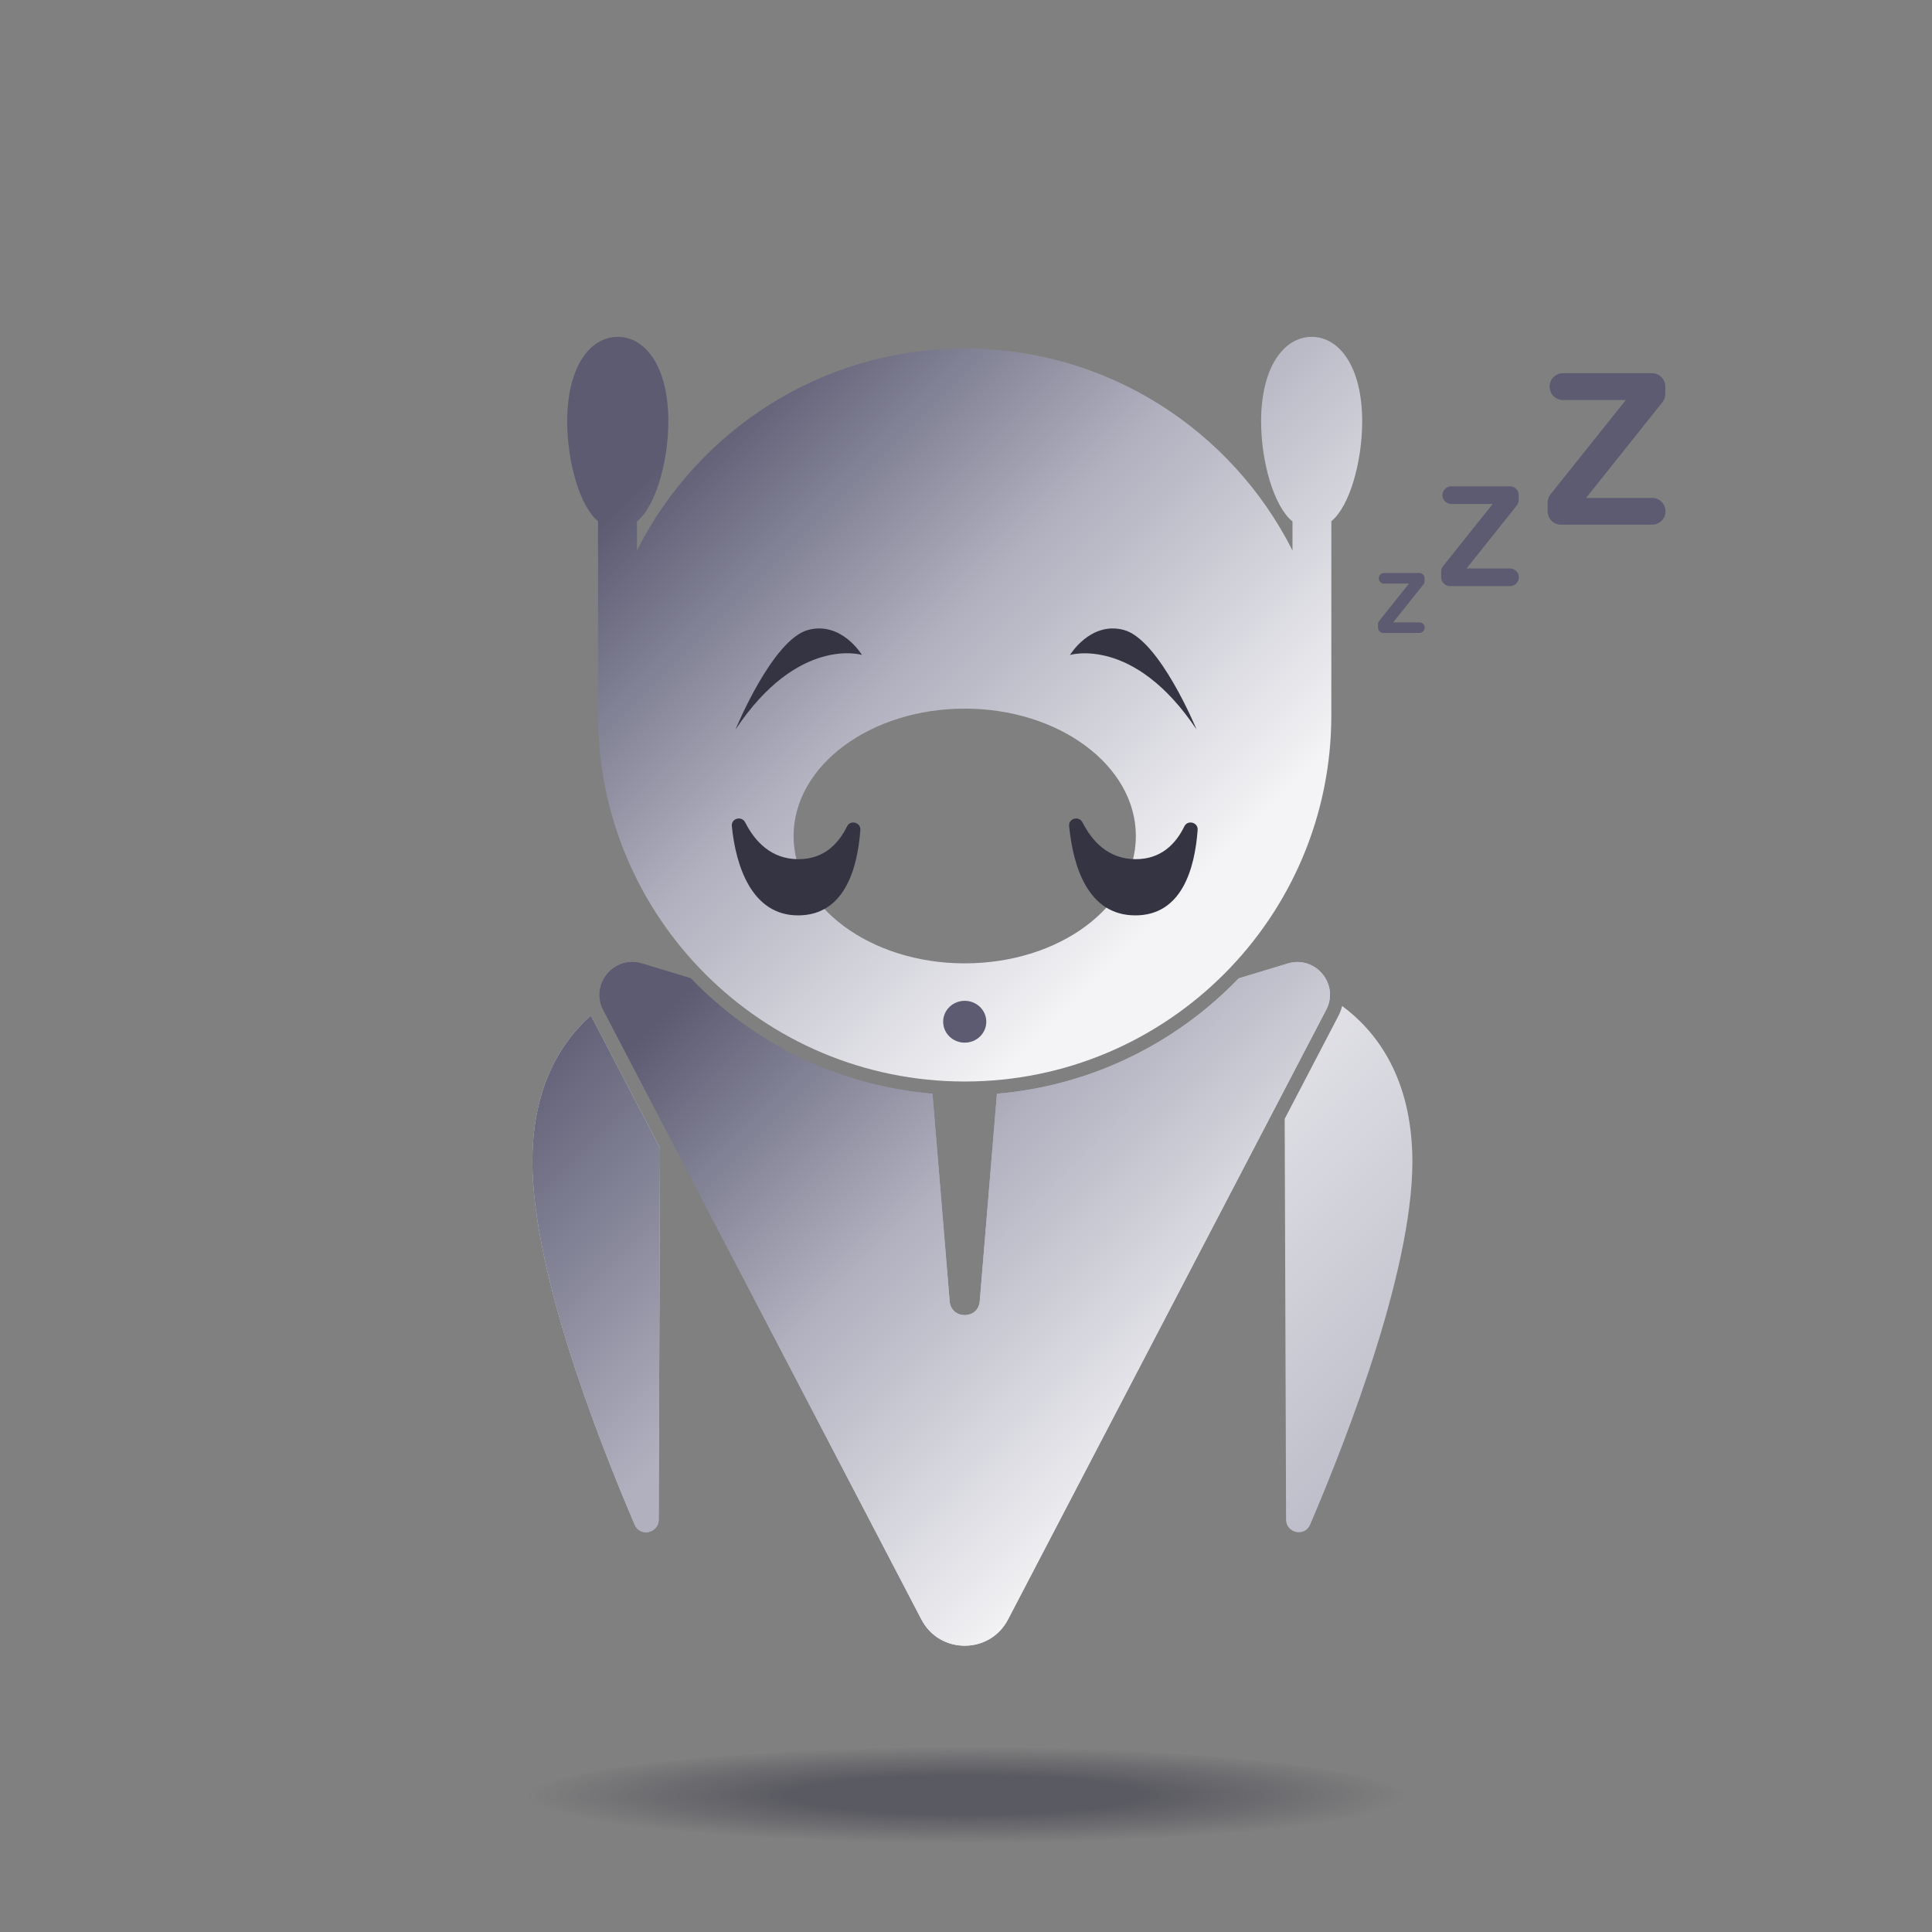 <svg xmlns="http://www.w3.org/2000/svg" xmlns:xlink="http://www.w3.org/1999/xlink" id="Calque_1" data-name="Calque 1" viewBox="0 0 566.93 566.93"><rect x="0" y="0" width="566.93" height="566.93" fill="#808080" stroke="none"/><defs><linearGradient id="Dégradé_sans_nom_28" x1="308.4" x2="453.53" y1="293.74" y2="438.86" data-name="Dégradé sans nom 28" gradientUnits="userSpaceOnUse"><stop offset="0" stop-color="#f4f4f6"/><stop offset="1" stop-color="#b0b0bf"/></linearGradient><linearGradient id="Dégradé_sans_nom_21" x1="203.91" x2="368.74" y1="255.65" y2="420.48" data-name="Dégradé sans nom 21" gradientUnits="userSpaceOnUse"><stop offset=".1" stop-color="#5c5b72"/><stop offset=".5" stop-color="#b0b0bf"/><stop offset=".96" stop-color="#f4f4f6"/></linearGradient><linearGradient xlink:href="#Dégradé_sans_nom_21" id="Dégradé_sans_nom_21-2" x1="203.91" x2="368.74" y2="420.48" data-name="Dégradé sans nom 21"/><linearGradient xlink:href="#Dégradé_sans_nom_21" id="Dégradé_sans_nom_21-3" x1="201.58" x2="364.89" y1="95.64" y2="258.96" data-name="Dégradé sans nom 21"/><linearGradient xlink:href="#Dégradé_sans_nom_28" id="Dégradé_sans_nom_28-2" x1="87.67" x2="259.4" y1="280.76" y2="452.5" data-name="Dégradé sans nom 28"/><linearGradient id="Dégradé_sans_nom_23" x1="132.39" x2="214.28" y1="325.49" y2="407.38" data-name="Dégradé sans nom 23" gradientUnits="userSpaceOnUse"><stop offset="0" stop-color="#5c5b72"/><stop offset="1" stop-color="#b0b0bf"/></linearGradient><radialGradient id="Dégradé_sans_nom_17" cx="283.46" cy="528.72" r="128.93" data-name="Dégradé sans nom 17" fx="283.46" fy="528.72" gradientTransform="matrix(1 0 -0 .11 .02 468.52)" gradientUnits="userSpaceOnUse"><stop offset=".4" stop-color="#343443" stop-opacity=".5"/><stop offset="1" stop-color="#343443" stop-opacity="0"/></radialGradient><style>.cls-1{fill:#5c5b72}.cls-2{fill:#343443}</style></defs><ellipse cx="283.46" cy="528.72" rx="130.99" ry="15.91" style="fill:url(#Dégradé_sans_nom_17)"/><path d="M414.4 337.98c-.83-22.88-11.01-35.71-20.56-42.79-.26 1.03-.63 2.04-1.14 3l-15.72 30.12.41 117.62c.04 3.98 5.49 5.16 7.05 1.48 11-25.72 31.16-77.42 29.97-109.43Z" style="fill:url(#Dégradé_sans_nom_28)"/><path d="m377.9 282.72-14.42 4.37c-18.26 18.97-43.17 31.51-70.94 33.85l-5.04 60.92c-.46 5.4-8.37 5.4-8.83 0l-5.04-60.92c-27.78-2.34-52.7-14.89-70.96-33.88l-14.31-4.34c-8.14-2.43-15.22 6.09-11.34 13.62l93.36 178.88c5.33 10.27 20.09 10.27 25.41 0l93.36-178.88c3.96-7.53-3.12-16.05-11.26-13.62Z" style="fill:url(#Dégradé_sans_nom_21)"/><path d="m377.9 282.72-14.42 4.37c-18.26 18.97-43.17 31.51-70.94 33.85l-5.04 60.92c-.46 5.4-8.37 5.4-8.83 0l-5.04-60.92c-27.78-2.34-52.7-14.89-70.96-33.88l-14.31-4.34c-8.14-2.43-15.22 6.09-11.34 13.62l93.36 178.88c5.33 10.27 20.09 10.27 25.41 0l93.36-178.88c3.96-7.53-3.12-16.05-11.26-13.62Z" style="fill:url(#Dégradé_sans_nom_21-2)"/><path d="M384.9 98.85c-8.14 0-14.84 8.88-14.84 24.79 0 11.98 3.8 25.03 9.21 29.38v8.51c-17.73-35.15-54.1-59.27-96.18-59.27s-78.45 24.12-96.18 59.27v-8.51c5.4-4.34 9.21-17.4 9.21-29.38 0-15.9-6.62-24.79-14.84-24.79s-14.84 8.88-14.84 24.79c0 11.98 3.73 24.96 9.05 29.31v56.9c0 59.35 48.16 107.51 107.59 107.51s107.59-48.16 107.59-107.51v-56.9c5.33-4.34 9.05-17.33 9.05-29.31 0-15.9-6.62-24.79-14.84-24.79ZM283.09 282.69c-27.7 0-50.22-16.72-50.22-37.35s22.52-37.4 50.22-37.4 50.22 16.72 50.22 37.4-22.45 37.35-50.22 37.35Z" style="fill:url(#Dégradé_sans_nom_21-3)"/><path d="M347.53 242.51c.98-2.02 4.07-1.21 3.91 1.03-.85 11.56-4.74 25.07-18.28 25.07-13.97 0-18.26-14.39-19.43-26.18-.23-2.3 2.89-3.14 3.93-1.08 2.86 5.61 7.65 10.77 15.62 10.77 7.42 0 11.74-4.47 14.25-9.62ZM248.55 242.51c.98-2.02 4.07-1.21 3.91 1.03-.85 11.56-4.74 25.07-18.28 25.07s-18.26-14.39-19.43-26.18c-.23-2.3 2.89-3.14 3.93-1.08 2.86 5.61 7.65 10.77 15.62 10.77 7.42 0 11.74-4.47 14.25-9.62Z" class="cls-2"/><ellipse cx="283.09" cy="299.82" class="cls-1" rx="6.33" ry="6.14"/><path d="M313.98 192.2s18.72-5.71 37.13 21.85c0 0-10.86-26.45-21.37-29.21-9.8-2.57-15.76 7.36-15.76 7.36ZM252.93 192.18s-18.73-5.7-37.1 21.89c0 0 10.83-26.46 21.34-29.23 9.8-2.58 15.76 7.34 15.76 7.34Z" class="cls-2"/><path d="M173.47 298.18c-.03-.06-.05-.13-.08-.19-8.42 7.5-16.39 19.85-17.12 39.99-1.2 32.02 18.97 83.72 29.97 109.43 1.56 3.68 7 2.5 7.05-1.48l.38-109.08-20.18-38.67Z" style="fill:url(#Dégradé_sans_nom_28-2)"/><path d="M173.47 298.18c-.03-.06-.05-.13-.08-.19-8.42 7.5-16.39 19.85-17.12 39.99-1.2 32.02 18.97 83.72 29.97 109.43 1.56 3.68 7 2.5 7.05-1.48l.38-109.08-20.18-38.67Z" style="fill:url(#Dégradé_sans_nom_23)"/><path d="M416.5 185.73h-10.58c-.86 0-1.55-.69-1.55-1.55v-1.01c0-.35.12-.69.34-.97l8.74-10.95h-7.3c-.86 0-1.55-.69-1.55-1.55 0-.87.69-1.56 1.55-1.56h10.33c.86 0 1.55.69 1.55 1.55v.85c0 .35-.12.69-.34.97l-8.86 11.11h7.67c.86 0 1.55.69 1.55 1.55 0 .86-.69 1.55-1.55 1.55ZM443.11 171.98h-17.62a2.58 2.58 0 0 1-2.58-2.58v-1.68c0-.59.2-1.15.56-1.61l14.55-18.22h-12.15a2.58 2.58 0 0 1-2.58-2.58v-.02a2.58 2.58 0 0 1 2.58-2.58h17.2a2.58 2.58 0 0 1 2.58 2.58v1.42c0 .58-.2 1.15-.56 1.61l-14.75 18.5h12.77a2.58 2.58 0 1 1 0 5.16ZM484.8 153.96h-26.74a3.92 3.92 0 0 1-3.92-3.92v-2.55c0-.89.3-1.75.86-2.45l22.09-27.66h-18.45a3.92 3.92 0 0 1-3.92-3.92v-.03a3.92 3.92 0 0 1 3.92-3.92h26.11a3.92 3.92 0 0 1 3.92 3.92v2.16c0 .89-.3 1.75-.85 2.44l-22.39 28.08h19.39a3.92 3.92 0 1 1 0 7.84Z" class="cls-1"/></svg>